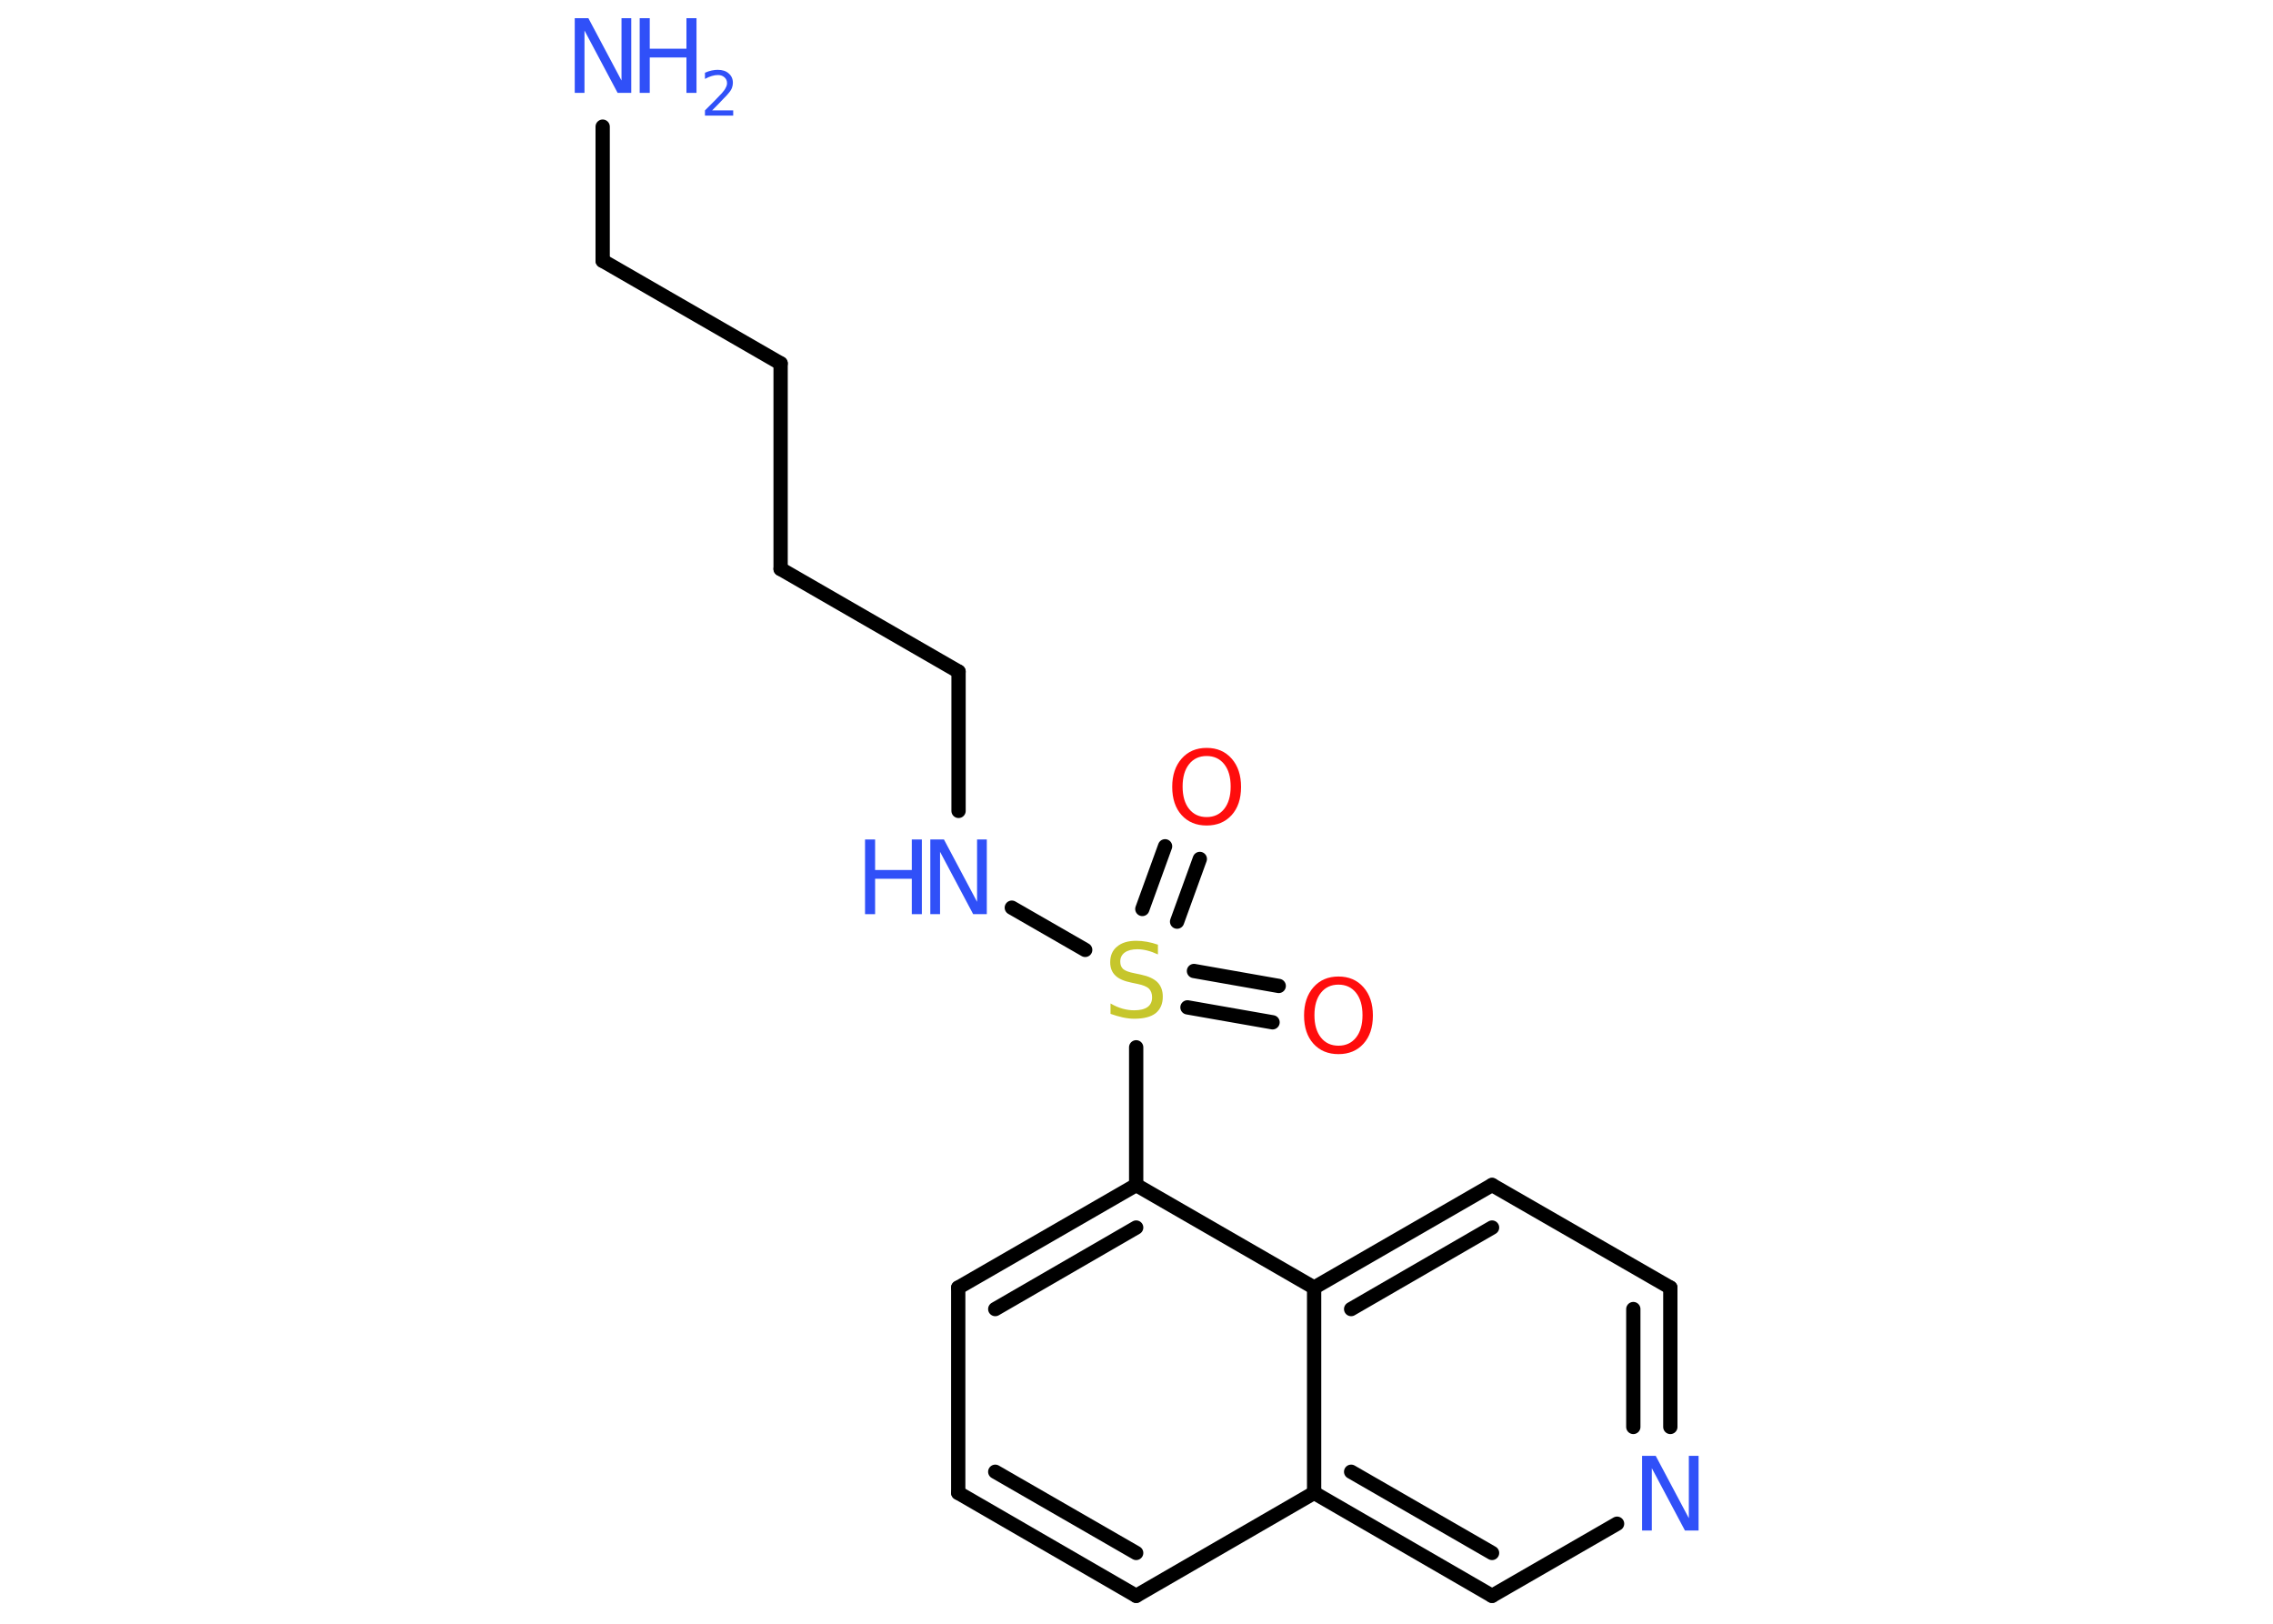 <?xml version='1.0' encoding='UTF-8'?>
<!DOCTYPE svg PUBLIC "-//W3C//DTD SVG 1.1//EN" "http://www.w3.org/Graphics/SVG/1.1/DTD/svg11.dtd">
<svg version='1.2' xmlns='http://www.w3.org/2000/svg' xmlns:xlink='http://www.w3.org/1999/xlink' width='70.0mm' height='50.0mm' viewBox='0 0 70.0 50.0'>
  <desc>Generated by the Chemistry Development Kit (http://github.com/cdk)</desc>
  <g stroke-linecap='round' stroke-linejoin='round' stroke='#000000' stroke-width='.44' fill='#3050F8'>
    <rect x='.0' y='.0' width='70.0' height='50.0' fill='#FFFFFF' stroke='none'/>
    <g id='mol1' class='mol'>
      <line id='mol1bnd1' class='bond' x1='18.56' y1='3.9' x2='18.56' y2='8.03'/>
      <line id='mol1bnd2' class='bond' x1='18.56' y1='8.03' x2='24.04' y2='11.19'/>
      <line id='mol1bnd3' class='bond' x1='24.04' y1='11.19' x2='24.04' y2='17.52'/>
      <line id='mol1bnd4' class='bond' x1='24.04' y1='17.52' x2='29.52' y2='20.68'/>
      <line id='mol1bnd5' class='bond' x1='29.52' y1='20.68' x2='29.52' y2='24.97'/>
      <line id='mol1bnd6' class='bond' x1='31.16' y1='27.95' x2='33.42' y2='29.25'/>
      <g id='mol1bnd7' class='bond'>
        <line x1='36.77' y1='29.9' x2='39.38' y2='30.36'/>
        <line x1='36.57' y1='31.02' x2='39.19' y2='31.48'/>
      </g>
      <g id='mol1bnd8' class='bond'>
        <line x1='35.18' y1='27.99' x2='35.88' y2='26.06'/>
        <line x1='36.25' y1='28.38' x2='36.95' y2='26.45'/>
      </g>
      <line id='mol1bnd9' class='bond' x1='34.99' y1='32.25' x2='34.99' y2='36.49'/>
      <g id='mol1bnd10' class='bond'>
        <line x1='34.99' y1='36.49' x2='29.51' y2='39.65'/>
        <line x1='34.99' y1='37.8' x2='30.65' y2='40.31'/>
      </g>
      <line id='mol1bnd11' class='bond' x1='29.51' y1='39.65' x2='29.51' y2='45.97'/>
      <g id='mol1bnd12' class='bond'>
        <line x1='29.51' y1='45.97' x2='34.99' y2='49.14'/>
        <line x1='30.65' y1='45.32' x2='34.99' y2='47.82'/>
      </g>
      <line id='mol1bnd13' class='bond' x1='34.99' y1='49.14' x2='40.47' y2='45.97'/>
      <g id='mol1bnd14' class='bond'>
        <line x1='40.47' y1='45.97' x2='45.95' y2='49.14'/>
        <line x1='41.61' y1='45.32' x2='45.95' y2='47.82'/>
      </g>
      <line id='mol1bnd15' class='bond' x1='45.95' y1='49.14' x2='49.8' y2='46.92'/>
      <g id='mol1bnd16' class='bond'>
        <line x1='51.44' y1='43.94' x2='51.44' y2='39.65'/>
        <line x1='50.3' y1='43.94' x2='50.3' y2='40.31'/>
      </g>
      <line id='mol1bnd17' class='bond' x1='51.44' y1='39.65' x2='45.95' y2='36.49'/>
      <g id='mol1bnd18' class='bond'>
        <line x1='45.95' y1='36.49' x2='40.47' y2='39.65'/>
        <line x1='45.95' y1='37.8' x2='41.61' y2='40.31'/>
      </g>
      <line id='mol1bnd19' class='bond' x1='34.99' y1='36.49' x2='40.47' y2='39.65'/>
      <line id='mol1bnd20' class='bond' x1='40.47' y1='45.97' x2='40.47' y2='39.65'/>
      <g id='mol1atm1' class='atom'>
        <path d='M17.7 .56h.42l1.02 1.92v-1.92h.3v2.3h-.42l-1.02 -1.92v1.92h-.3v-2.3z' stroke='none'/>
        <path d='M19.7 .56h.31v.94h1.13v-.94h.31v2.3h-.31v-1.09h-1.13v1.09h-.31v-2.3z' stroke='none'/>
        <path d='M21.93 3.4h.65v.16h-.87v-.16q.11 -.11 .29 -.29q.18 -.19 .23 -.24q.09 -.1 .12 -.17q.04 -.07 .04 -.14q.0 -.11 -.08 -.18q-.08 -.07 -.2 -.07q-.09 .0 -.19 .03q-.1 .03 -.21 .09v-.19q.11 -.05 .21 -.07q.1 -.02 .18 -.02q.22 .0 .34 .11q.13 .11 .13 .29q.0 .08 -.03 .16q-.03 .08 -.12 .18q-.02 .03 -.15 .16q-.12 .13 -.35 .36z' stroke='none'/>
      </g>
      <g id='mol1atm6' class='atom'>
        <path d='M28.65 25.85h.42l1.02 1.92v-1.92h.3v2.3h-.42l-1.02 -1.92v1.92h-.3v-2.3z' stroke='none'/>
        <path d='M26.64 25.85h.31v.94h1.13v-.94h.31v2.3h-.31v-1.09h-1.13v1.09h-.31v-2.3z' stroke='none'/>
      </g>
      <path id='mol1atm7' class='atom' d='M35.66 29.09v.3q-.17 -.08 -.33 -.12q-.16 -.04 -.3 -.04q-.25 .0 -.39 .1q-.14 .1 -.14 .28q.0 .15 .09 .23q.09 .08 .35 .13l.19 .04q.34 .07 .51 .23q.17 .17 .17 .45q.0 .33 -.22 .51q-.22 .17 -.66 .17q-.16 .0 -.35 -.04q-.18 -.04 -.38 -.11v-.32q.19 .11 .37 .16q.18 .05 .36 .05q.27 .0 .41 -.1q.14 -.1 .14 -.3q.0 -.17 -.1 -.27q-.1 -.09 -.34 -.14l-.19 -.04q-.35 -.07 -.5 -.22q-.16 -.15 -.16 -.41q.0 -.31 .21 -.48q.21 -.18 .59 -.18q.16 .0 .33 .03q.17 .03 .34 .09z' stroke='none' fill='#C6C62C'/>
      <path id='mol1atm8' class='atom' d='M41.22 30.32q-.34 .0 -.54 .25q-.2 .25 -.2 .69q.0 .44 .2 .69q.2 .25 .54 .25q.34 .0 .54 -.25q.2 -.25 .2 -.69q.0 -.44 -.2 -.69q-.2 -.25 -.54 -.25zM41.22 30.07q.48 .0 .77 .33q.29 .33 .29 .87q.0 .55 -.29 .87q-.29 .32 -.77 .32q-.48 .0 -.77 -.32q-.29 -.32 -.29 -.87q.0 -.54 .29 -.87q.29 -.33 .77 -.33z' stroke='none' fill='#FF0D0D'/>
      <path id='mol1atm9' class='atom' d='M37.16 23.28q-.34 .0 -.54 .25q-.2 .25 -.2 .69q.0 .44 .2 .69q.2 .25 .54 .25q.34 .0 .54 -.25q.2 -.25 .2 -.69q.0 -.44 -.2 -.69q-.2 -.25 -.54 -.25zM37.16 23.03q.48 .0 .77 .33q.29 .33 .29 .87q.0 .55 -.29 .87q-.29 .32 -.77 .32q-.48 .0 -.77 -.32q-.29 -.32 -.29 -.87q.0 -.54 .29 -.87q.29 -.33 .77 -.33z' stroke='none' fill='#FF0D0D'/>
      <path id='mol1atm16' class='atom' d='M50.57 44.83h.42l1.02 1.92v-1.92h.3v2.3h-.42l-1.02 -1.92v1.92h-.3v-2.3z' stroke='none'/>
    </g>
  </g>
</svg>
